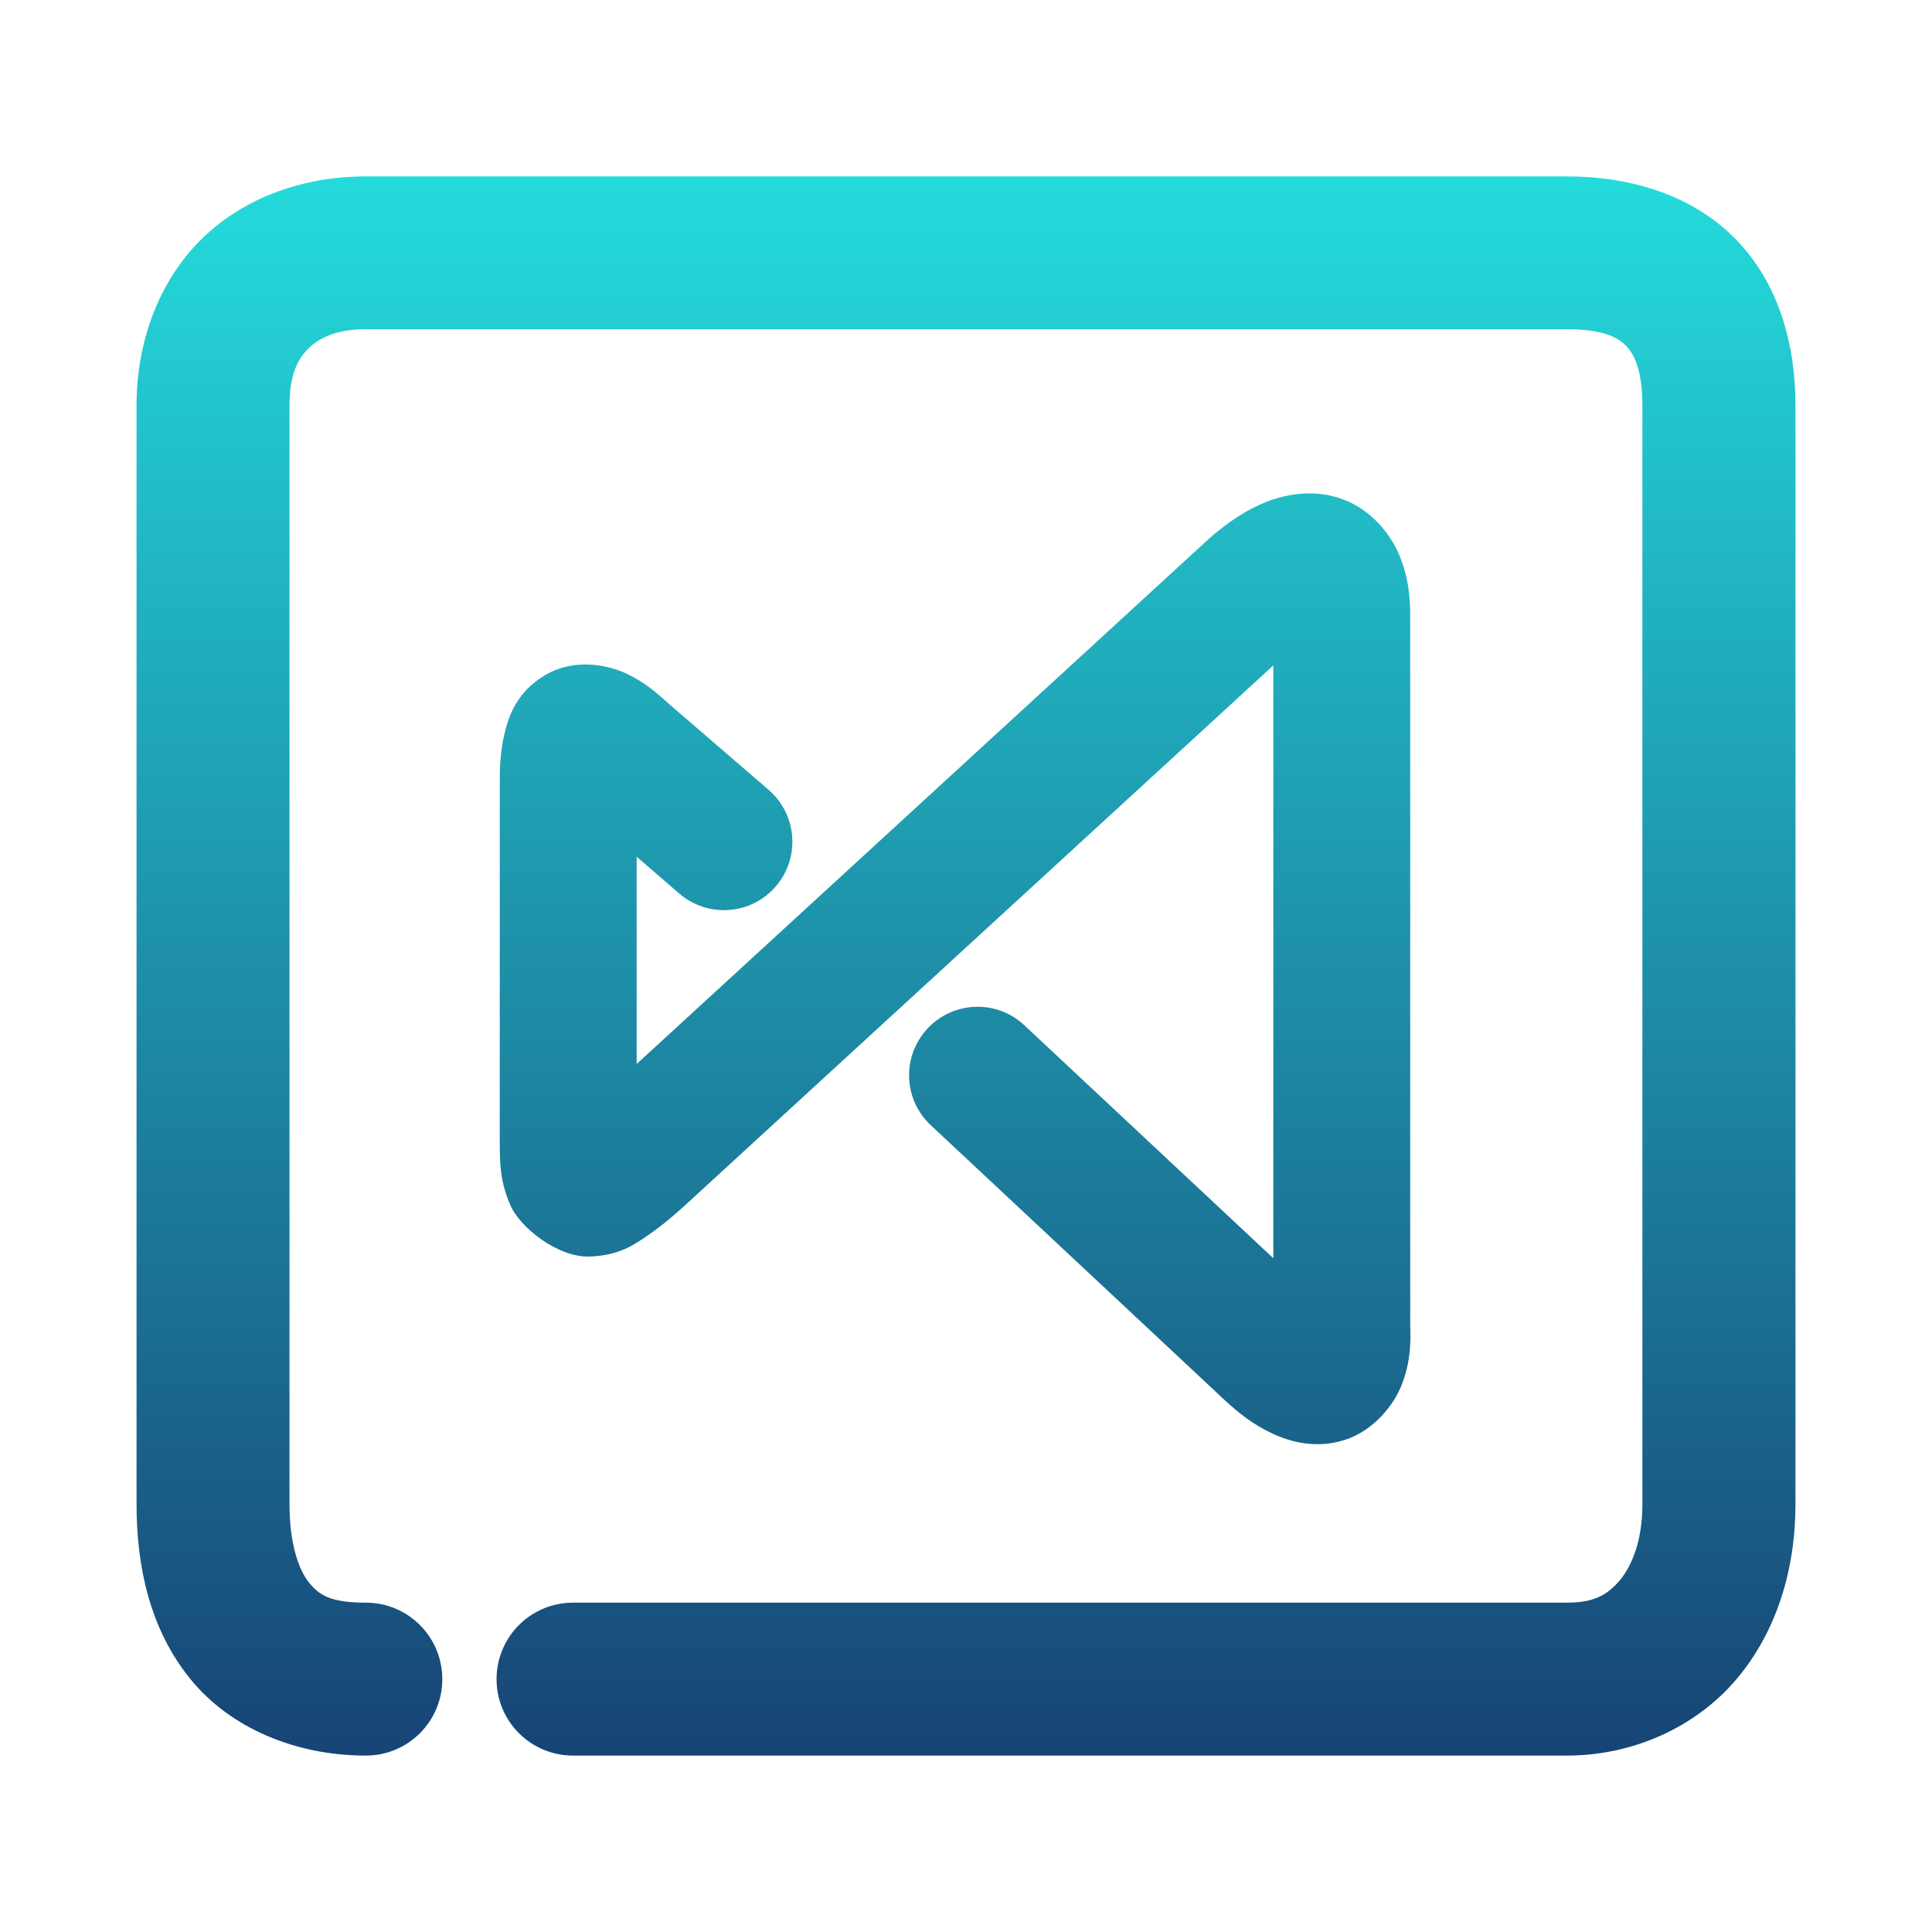 <svg xmlns="http://www.w3.org/2000/svg" xmlns:xlink="http://www.w3.org/1999/xlink" width="64" height="64" viewBox="0 0 64 64" version="1.1"><defs><linearGradient id="linear0" x1="0%" x2="0%" y1="0%" y2="100%"><stop offset="0%" style="stop-color:#24dbdb; stop-opacity:1"/><stop offset="100%" style="stop-color:#174475; stop-opacity:1"/></linearGradient></defs><g id="surface1"><path style=" stroke:none;fill-rule:nonzero;fill:url(#linear0);" d="M 12.117 5.844 C 10.113 5.844 8.152 6.5 6.723 7.875 C 5.293 9.254 4.523 11.273 4.523 13.43 L 4.523 49.828 C 4.523 51.926 4.977 53.977 6.297 55.609 C 7.617 57.242 9.793 58.156 12.117 58.156 C 13.52 58.156 14.652 57.023 14.652 55.625 C 14.652 54.223 13.52 53.09 12.117 53.09 C 10.926 53.09 10.566 52.828 10.234 52.422 C 9.906 52.012 9.59 51.164 9.59 49.828 L 9.59 13.43 C 9.59 12.383 9.875 11.875 10.238 11.523 C 10.602 11.176 11.172 10.906 12.117 10.906 L 51.906 10.906 C 53.129 10.906 53.605 11.188 53.871 11.461 C 54.137 11.738 54.406 12.258 54.406 13.43 L 54.406 49.828 C 54.406 51.031 54.062 51.871 53.656 52.352 C 53.246 52.836 52.801 53.09 51.906 53.09 L 18.984 53.09 C 17.582 53.09 16.449 54.223 16.449 55.625 C 16.449 57.023 17.582 58.156 18.984 58.156 L 51.906 58.156 C 54.117 58.156 56.191 57.199 57.523 55.625 C 58.852 54.055 59.477 51.996 59.477 49.828 L 59.477 13.43 C 59.477 11.383 58.914 9.379 57.504 7.93 C 56.094 6.48 54.051 5.844 51.906 5.844 Z M 43.172 16.352 C 42.742 16.375 42.34 16.477 41.988 16.609 C 41.289 16.883 40.703 17.285 40.113 17.789 C 40.094 17.805 40.074 17.82 40.055 17.84 L 21.09 35.246 L 21.09 28.379 L 22.5 29.598 C 23.449 30.418 24.883 30.312 25.699 29.363 C 26.516 28.414 26.41 26.984 25.461 26.164 L 22.203 23.355 L 22.199 23.352 C 21.758 22.949 21.363 22.609 20.773 22.324 C 20.184 22.039 19.062 21.781 18.074 22.355 C 17.086 22.93 16.832 23.781 16.703 24.344 C 16.574 24.906 16.555 25.395 16.555 25.93 L 16.555 37.844 C 16.555 38.535 16.566 39.133 16.898 39.906 C 17.23 40.684 18.492 41.652 19.516 41.625 C 20.539 41.594 21.039 41.211 21.5 40.895 C 21.961 40.578 22.367 40.227 22.801 39.828 C 22.801 39.828 22.805 39.824 22.805 39.824 L 42.18 22.043 L 42.18 41.68 L 33.93 33.961 C 33.016 33.105 31.582 33.156 30.727 34.07 C 29.871 34.984 29.918 36.418 30.832 37.273 L 40.547 46.359 L 40.539 46.352 C 41.031 46.812 41.523 47.195 42.141 47.484 C 42.758 47.773 43.605 48 44.547 47.699 C 45.492 47.398 46.18 46.551 46.445 45.844 C 46.715 45.137 46.746 44.5 46.711 43.84 L 46.715 43.949 L 46.715 20.406 C 46.715 19.727 46.641 19.059 46.34 18.359 C 46.043 17.66 45.402 16.883 44.5 16.547 C 44.051 16.375 43.598 16.324 43.172 16.352 Z M 43.172 16.352 "/></g></svg>
